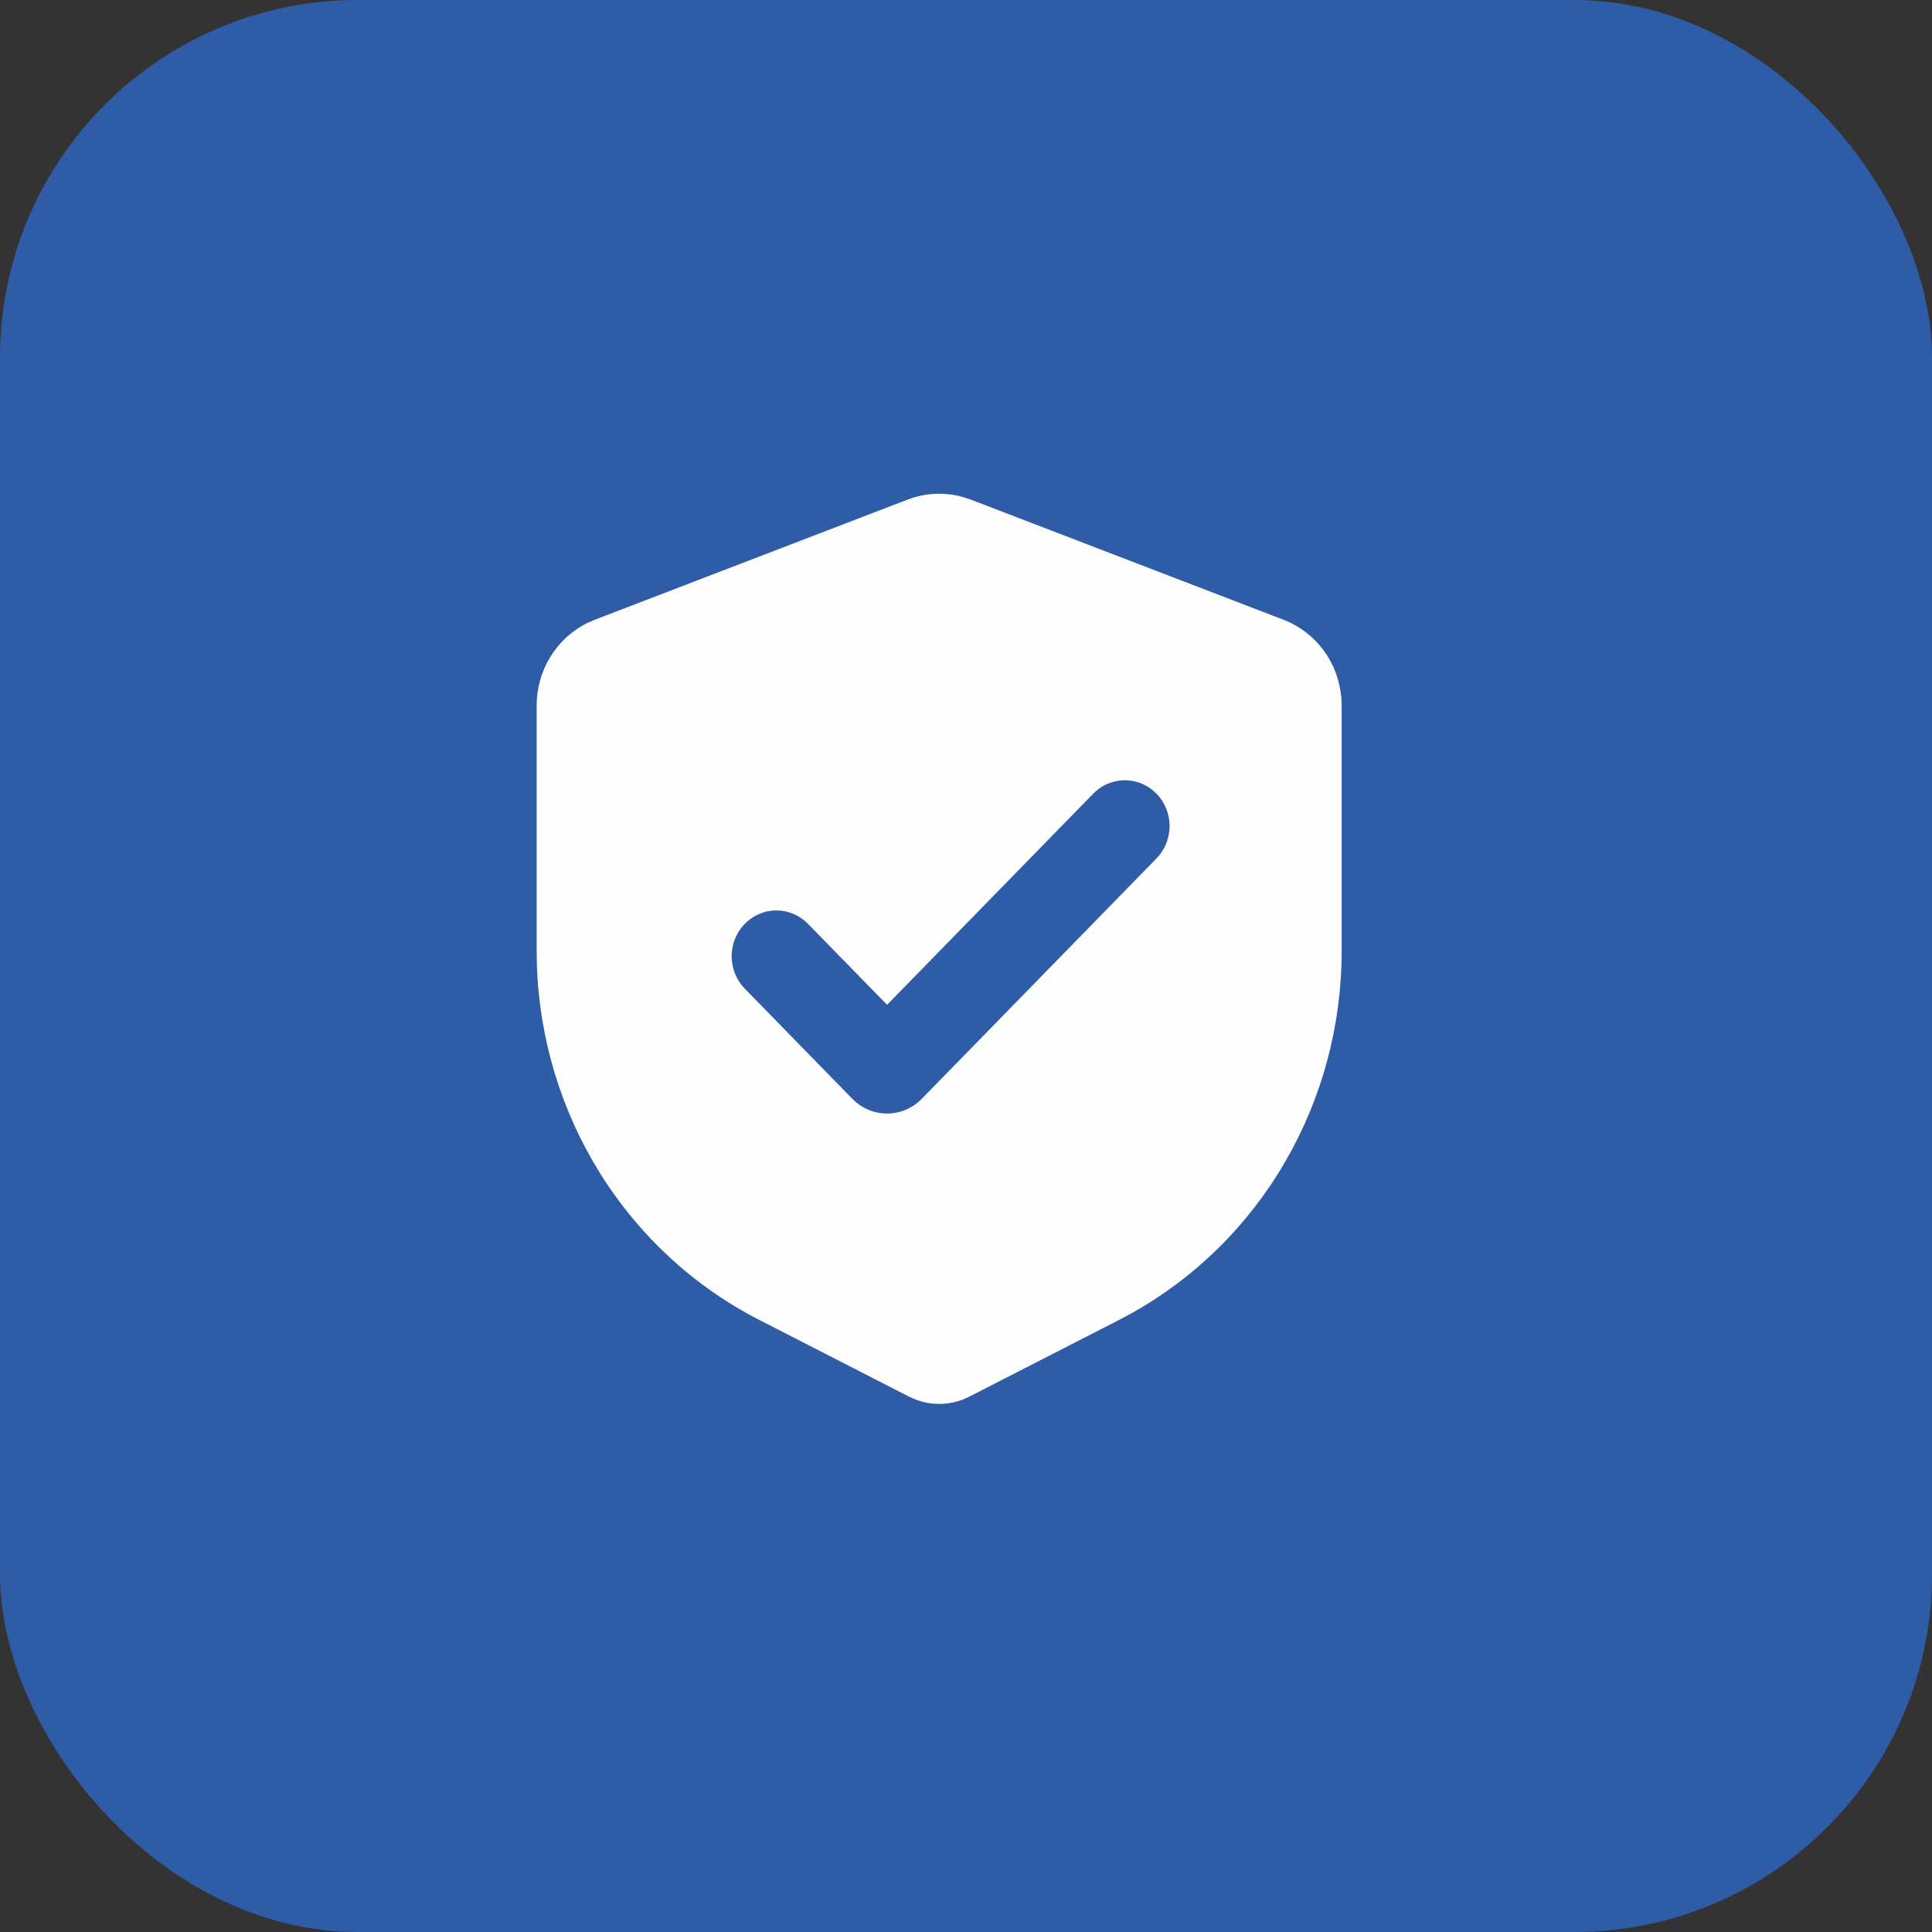 <svg width="54" height="54" viewBox="0 0 54 54" fill="none" xmlns="http://www.w3.org/2000/svg">
<rect x="0" y="0" width="54" height="54" fill="#333333" stroke="none"/>
<rect width="54" height="54" rx="10" fill="#2F5CA7"/>
<g clip-path="url(#clip0_404_6088)">
<path fill-rule="evenodd" clip-rule="evenodd" d="M25.372 13.962C25.866 13.773 26.405 13.749 26.913 13.892L27.128 13.962L35.877 17.323C36.321 17.493 36.708 17.789 36.994 18.176C37.28 18.563 37.452 19.026 37.491 19.509L37.5 19.721V26.586C37.5 28.66 36.953 30.696 35.917 32.479C34.881 34.261 33.394 35.724 31.614 36.713L31.281 36.891L27.089 39.038C26.858 39.156 26.606 39.224 26.348 39.237C26.09 39.251 25.833 39.21 25.591 39.117L25.411 39.038L21.219 36.891C19.407 35.963 17.873 34.552 16.78 32.806C15.687 31.059 15.074 29.043 15.006 26.97L15 26.586V19.721C15 19.235 15.134 18.76 15.388 18.351C15.641 17.941 16.003 17.613 16.431 17.406L16.622 17.323L25.372 13.962ZM30.541 22.199L24.794 28.085L22.584 25.822C22.349 25.582 22.031 25.447 21.7 25.447C21.368 25.447 21.05 25.582 20.816 25.822C20.581 26.062 20.45 26.388 20.45 26.728C20.45 27.067 20.582 27.393 20.816 27.633L23.821 30.71C23.949 30.841 24.101 30.945 24.267 31.016C24.434 31.087 24.613 31.123 24.794 31.123C24.974 31.123 25.153 31.087 25.32 31.016C25.487 30.945 25.639 30.841 25.766 30.71L32.309 24.009C32.428 23.891 32.523 23.75 32.589 23.593C32.654 23.437 32.689 23.269 32.69 23.099C32.692 22.929 32.66 22.761 32.597 22.603C32.534 22.446 32.442 22.303 32.324 22.183C32.207 22.063 32.067 21.968 31.914 21.903C31.76 21.839 31.596 21.807 31.43 21.808C31.264 21.809 31.099 21.845 30.947 21.912C30.794 21.979 30.657 22.077 30.541 22.199Z" fill="#FEFEFE"/>
</g>
<defs>
<clipPath id="clip0_404_6088">
<rect width="30" height="30" fill="white" transform="translate(12 12)"/>
</clipPath>
</defs>
</svg>
